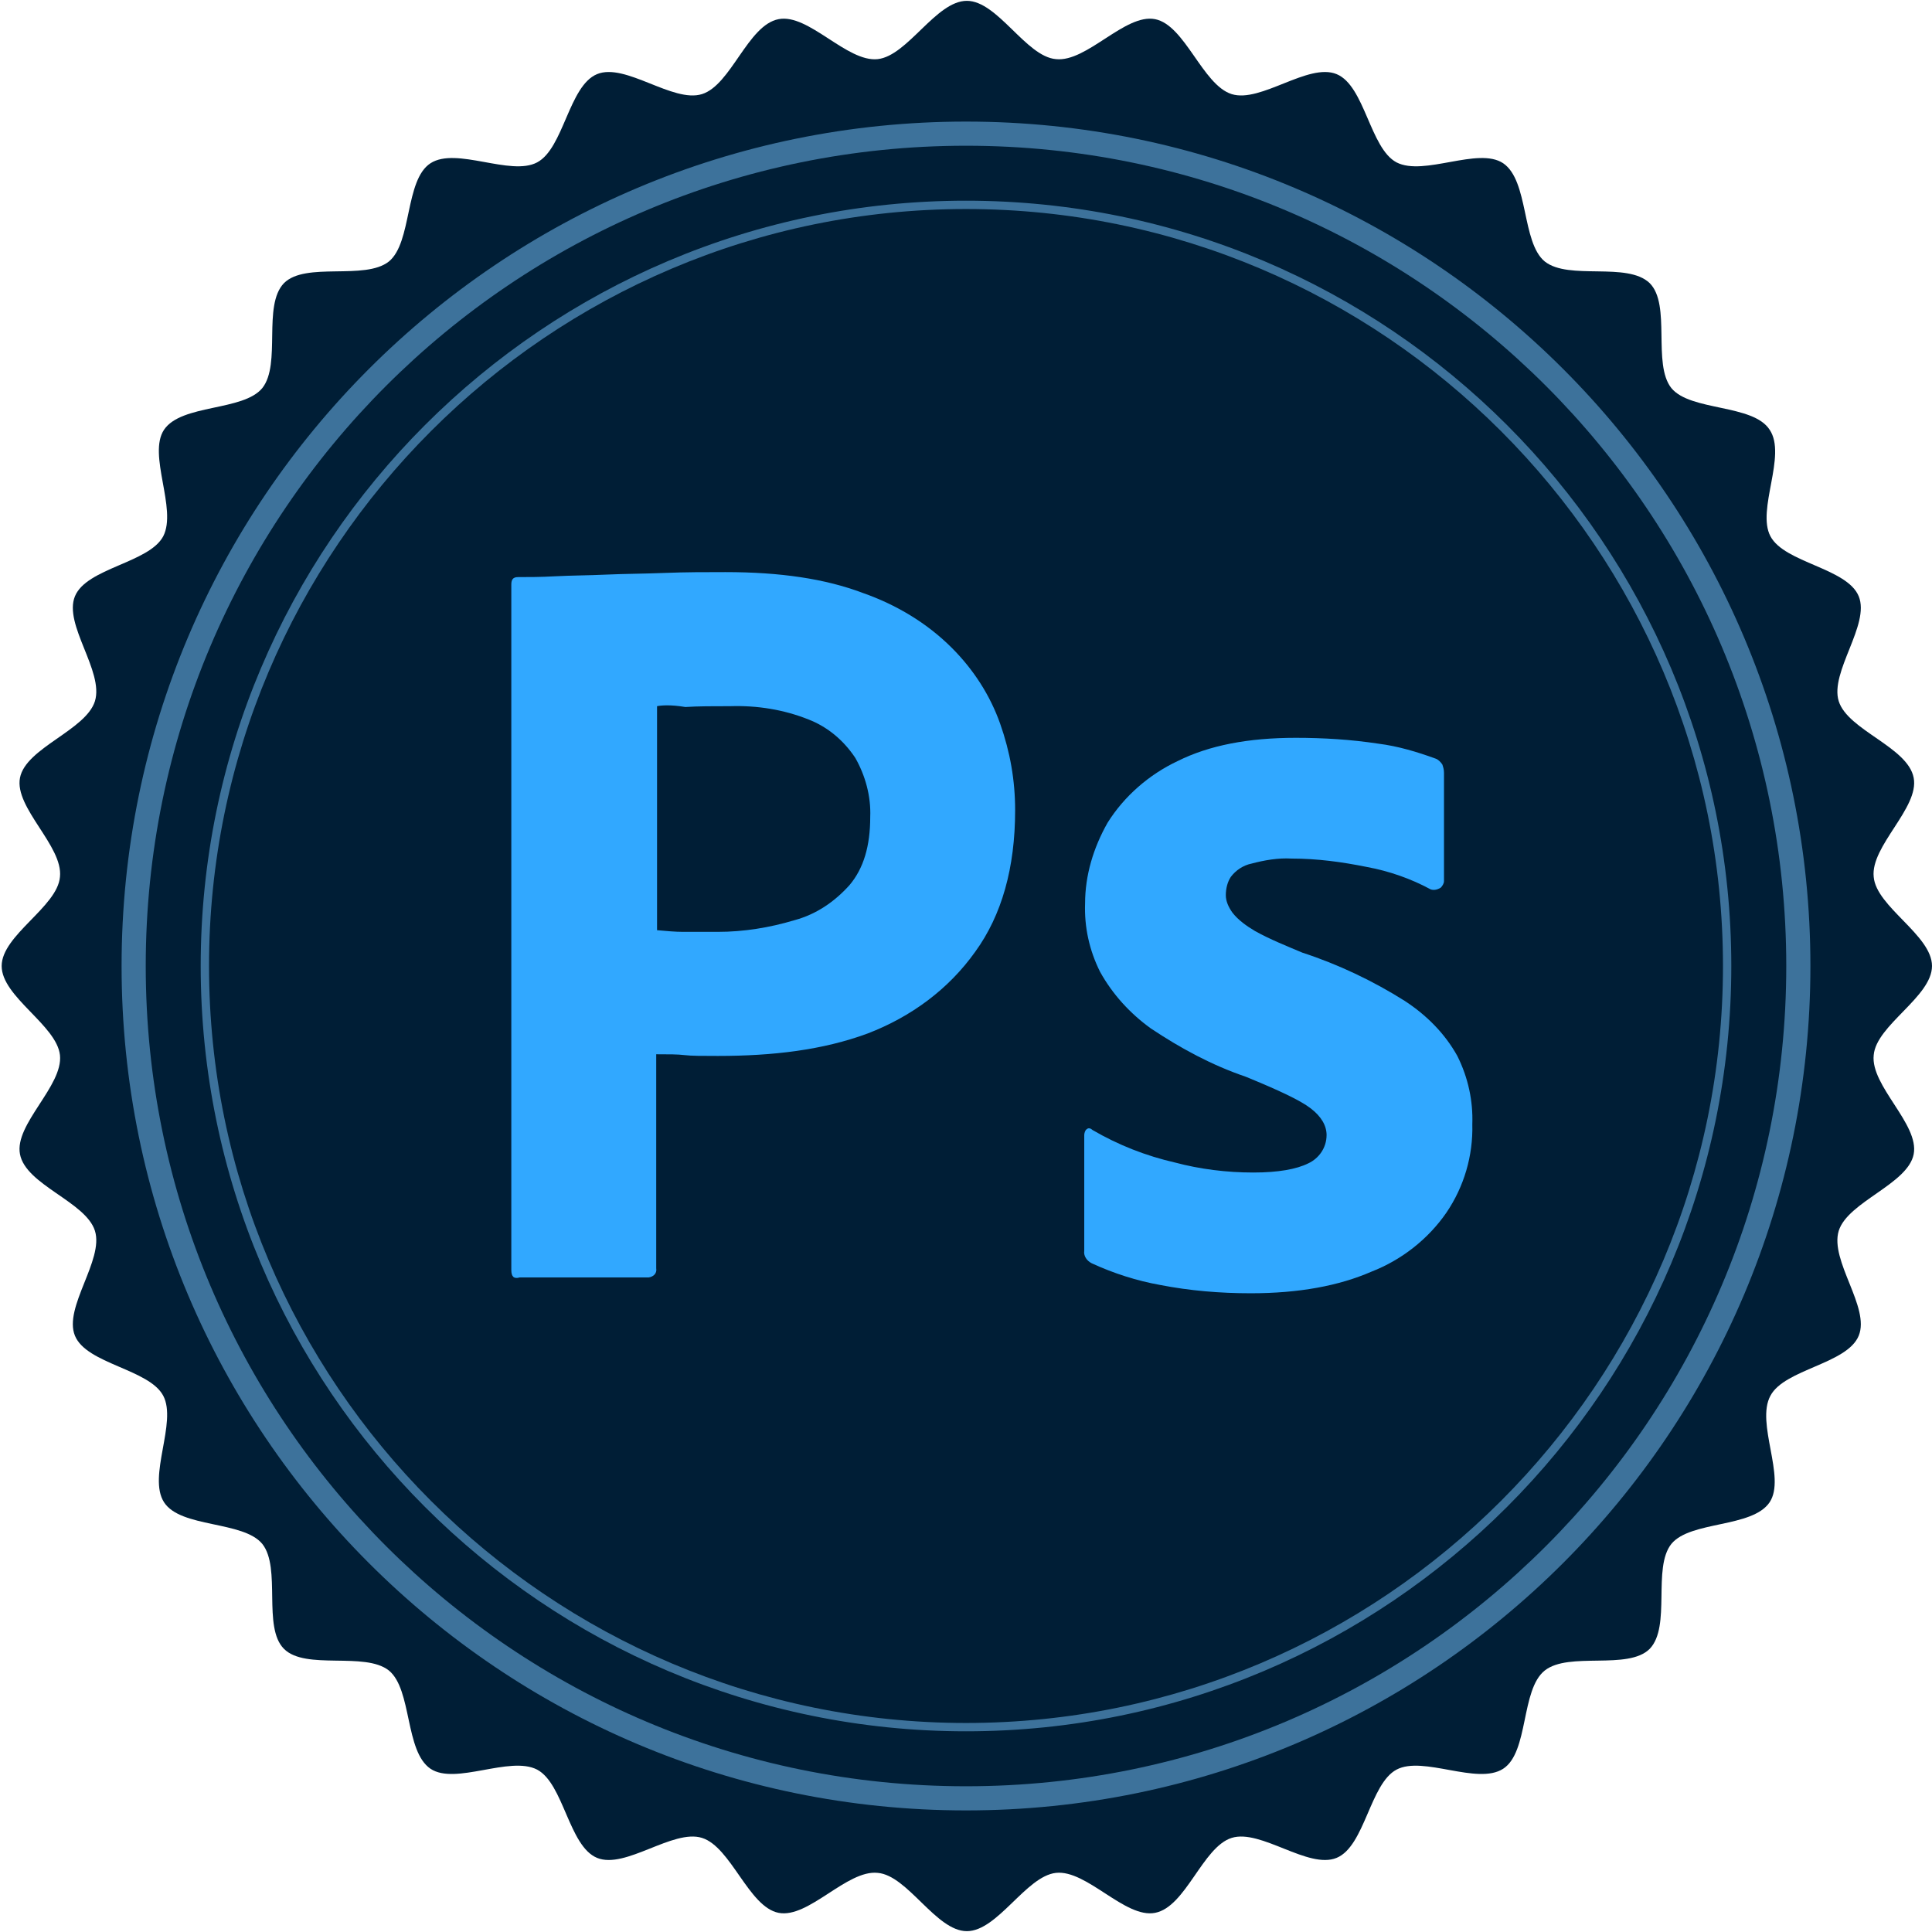 <?xml version="1.0" encoding="utf-8"?>
<!-- Generator: Adobe Illustrator 24.3.0, SVG Export Plug-In . SVG Version: 6.00 Build 0)  -->
<svg version="1.1" id="Warstwa_2" xmlns="http://www.w3.org/2000/svg" xmlns:xlink="http://www.w3.org/1999/xlink" x="0px" y="0px"
	 viewBox="0 0 232 232" style="enable-background:new 0 0 232 232;" xml:space="preserve" preserveAspectRatio="xMidYMid meet">
<style type="text/css">
	.st0{fill:#001E36;}
	.st1{fill:#3D729B;}
	.st2{fill:#31A8FF;}
</style>
<path class="st0" d="M232,116c0,3.7-6.7,7.1-7,10.7c-0.4,3.7,5.5,8.3,4.8,11.9c-0.7,3.6-7.9,5.7-9,9.2c-1.1,3.6,3.8,9.2,2.4,12.6
	c-1.4,3.4-8.9,4-10.6,7.2c-1.8,3.3,1.9,9.8-0.1,12.8c-2.1,3.1-9.5,2.2-11.8,5c-2.3,2.9,0,9.9-2.6,12.6c-2.6,2.6-9.7,0.3-12.6,2.6
	c-2.9,2.3-1.9,9.8-5,11.8c-3.1,2-9.6-1.6-12.8,0.1c-3.2,1.7-3.8,9.2-7.2,10.6c-3.4,1.4-9.1-3.5-12.6-2.4c-3.5,1.1-5.5,8.3-9.2,9
	c-3.6,0.7-8.2-5.2-11.9-4.8c-3.6,0.4-7,7-10.7,7c-3.7,0-7.1-6.7-10.7-7c-3.7-0.4-8.3,5.5-11.9,4.8c-3.6-0.7-5.7-7.9-9.2-9
	c-3.5-1.1-9.2,3.8-12.6,2.4c-3.4-1.4-4-8.9-7.2-10.6c-3.3-1.7-9.8,1.9-12.8-0.1c-3.1-2.1-2.2-9.5-5-11.8c-2.9-2.3-10,0-12.6-2.6
	c-2.6-2.6-0.3-9.7-2.6-12.6c-2.3-2.8-9.8-1.9-11.8-5c-2-3.1,1.6-9.6-0.1-12.8c-1.7-3.2-9.2-3.8-10.6-7.2c-1.4-3.4,3.5-9.1,2.4-12.6
	c-1.1-3.5-8.3-5.5-9-9.2c-0.7-3.6,5.2-8.2,4.8-11.9c-0.4-3.6-7-7-7-10.7c0-3.7,6.7-7.1,7-10.7c0.4-3.7-5.5-8.3-4.8-11.9
	c0.7-3.6,7.9-5.7,9-9.2c1.1-3.6-3.8-9.2-2.4-12.6c1.4-3.4,8.9-4,10.6-7.2c1.7-3.3-1.9-9.8,0.1-12.8c2.1-3.1,9.5-2.2,11.8-5
	c2.3-2.9,0-9.9,2.6-12.6c2.6-2.6,9.7-0.3,12.6-2.6c2.8-2.3,1.9-9.8,5-11.8c3.1-2,9.6,1.6,12.8-0.1c3.2-1.7,3.8-9.2,7.2-10.6
	c3.4-1.4,9.1,3.5,12.6,2.4c3.5-1.1,5.5-8.3,9.2-9c3.6-0.7,8.2,5.2,11.9,4.8c3.6-0.4,7-7,10.7-7c3.7,0,7.1,6.7,10.7,7
	c3.7,0.4,8.3-5.5,11.9-4.8c3.6,0.7,5.7,7.9,9.2,9c3.5,1.1,9.2-3.8,12.6-2.4c3.4,1.4,4,8.9,7.2,10.6c3.3,1.7,9.8-1.9,12.8,0.1
	c3.1,2.1,2.2,9.5,5,11.8c2.9,2.3,9.9,0,12.6,2.6c2.6,2.6,0.3,9.7,2.6,12.6c2.3,2.8,9.8,1.9,11.8,5c2.1,3.1-1.6,9.6,0.1,12.8
	c1.7,3.2,9.2,3.8,10.6,7.2c1.4,3.4-3.5,9.1-2.4,12.6c1.1,3.5,8.3,5.5,9,9.2c0.7,3.6-5.2,8.2-4.8,11.9C225.3,108.9,232,112.3,232,116
	z"/>
<path class="st1" d="M116,207.9c-50.7,0-91.9-41.2-91.9-91.9S65.3,24.1,116,24.1c50.7,0,91.9,41.2,91.9,91.9S166.7,207.9,116,207.9z
	 M116,25.1c-50.1,0-90.9,40.8-90.9,90.9c0,50.1,40.8,90.9,90.9,90.9c50.1,0,90.9-40.8,90.9-90.9C206.9,65.9,166.1,25.1,116,25.1z"/>
<path class="st1" d="M116,14.6C60,14.6,14.6,60,14.6,116c0,56,45.4,101.4,101.4,101.4c56,0,101.4-45.4,101.4-101.4
	C217.4,60,172,14.6,116,14.6z M116,214.5c-54.4,0-98.5-44.1-98.5-98.5c0-54.4,44.1-98.5,98.5-98.5c54.4,0,98.5,44.1,98.5,98.5
	C214.5,170.4,170.4,214.5,116,214.5z"/>
<g id="Outlined_Mnemonics_Logos">
	<path class="st2" d="M61.4,152.5V70.2c0-0.6,0.2-0.9,0.8-0.9c1.4,0,2.6,0,4.5-0.1c1.9-0.1,3.9-0.1,6.1-0.2c2.2-0.1,4.5-0.1,7-0.2
		c2.5-0.1,4.9-0.1,7.3-0.1c6.6,0,12,0.8,16.5,2.5c4,1.4,7.7,3.6,10.7,6.6c2.6,2.6,4.6,5.7,5.8,9.1c1.2,3.4,1.8,6.8,1.8,10.4
		c0,6.9-1.6,12.6-4.8,17c-3.2,4.5-7.7,7.8-12.9,9.8c-5.4,2-11.4,2.7-18,2.7c-1.9,0-3.2,0-4-0.1c-0.8-0.1-1.9-0.1-3.4-0.1v25.7
		c0.1,0.6-0.3,1-0.9,1.1c-0.1,0-0.2,0-0.3,0H62.4C61.7,153.6,61.4,153.3,61.4,152.5z M78.9,84.8v26.9c1.1,0.1,2.2,0.2,3.1,0.2h4.2
		c3.1,0,6.2-0.5,9.2-1.4c2.6-0.7,4.8-2.2,6.6-4.2c1.7-2,2.5-4.7,2.5-8.2c0.1-2.5-0.6-5-1.8-7.1c-1.4-2.1-3.3-3.7-5.6-4.6
		c-3-1.2-6.2-1.7-9.4-1.6c-2.1,0-3.9,0-5.4,0.1C80.5,84.6,79.4,84.7,78.9,84.8L78.9,84.8z"/>
	<path class="st2" d="M171.8,106.8c-2.4-1.3-5-2.2-7.7-2.7c-3-0.6-5.9-1-9-1c-1.6-0.1-3.3,0.2-4.8,0.6c-1,0.2-1.9,0.8-2.5,1.6
		c-0.4,0.6-0.6,1.4-0.6,2.2c0,0.7,0.3,1.4,0.8,2.1c0.7,0.9,1.7,1.6,2.7,2.2c1.8,1,3.8,1.8,5.7,2.6c4.3,1.4,8.5,3.4,12.3,5.8
		c2.6,1.7,4.8,3.9,6.3,6.6c1.3,2.6,1.9,5.4,1.8,8.2c0.1,3.8-1,7.5-3.1,10.6c-2.2,3.2-5.4,5.7-9,7.1c-3.9,1.7-8.7,2.6-14.5,2.6
		c-3.7,0-7.3-0.3-10.9-1c-2.8-0.5-5.6-1.4-8.2-2.6c-0.6-0.3-1-0.9-0.9-1.5v-13.9c0-0.2,0.1-0.6,0.3-0.7c0.2-0.2,0.5-0.1,0.7,0.1
		c3.1,1.8,6.4,3.1,9.9,3.9c3,0.8,6.2,1.2,9.4,1.2c3,0,5.2-0.4,6.6-1.1c1.3-0.6,2.2-1.9,2.2-3.4c0-1.1-0.6-2.2-1.9-3.2
		s-3.9-2.2-7.8-3.8c-4.1-1.4-7.8-3.4-11.4-5.8c-2.5-1.8-4.6-4.1-6.1-6.8c-1.3-2.6-1.9-5.4-1.8-8.2c0-3.4,1-6.7,2.7-9.7
		c2-3.2,5-5.8,8.4-7.4c3.8-1.9,8.5-2.8,14.2-2.8c3.3,0,6.6,0.2,9.9,0.7c2.4,0.3,4.7,1,6.9,1.8c0.3,0.1,0.6,0.4,0.8,0.7
		c0.1,0.3,0.2,0.6,0.2,1v13c0,0.3-0.2,0.6-0.4,0.8C172.5,106.9,172.1,106.9,171.8,106.8z"/>
</g>
</svg>
